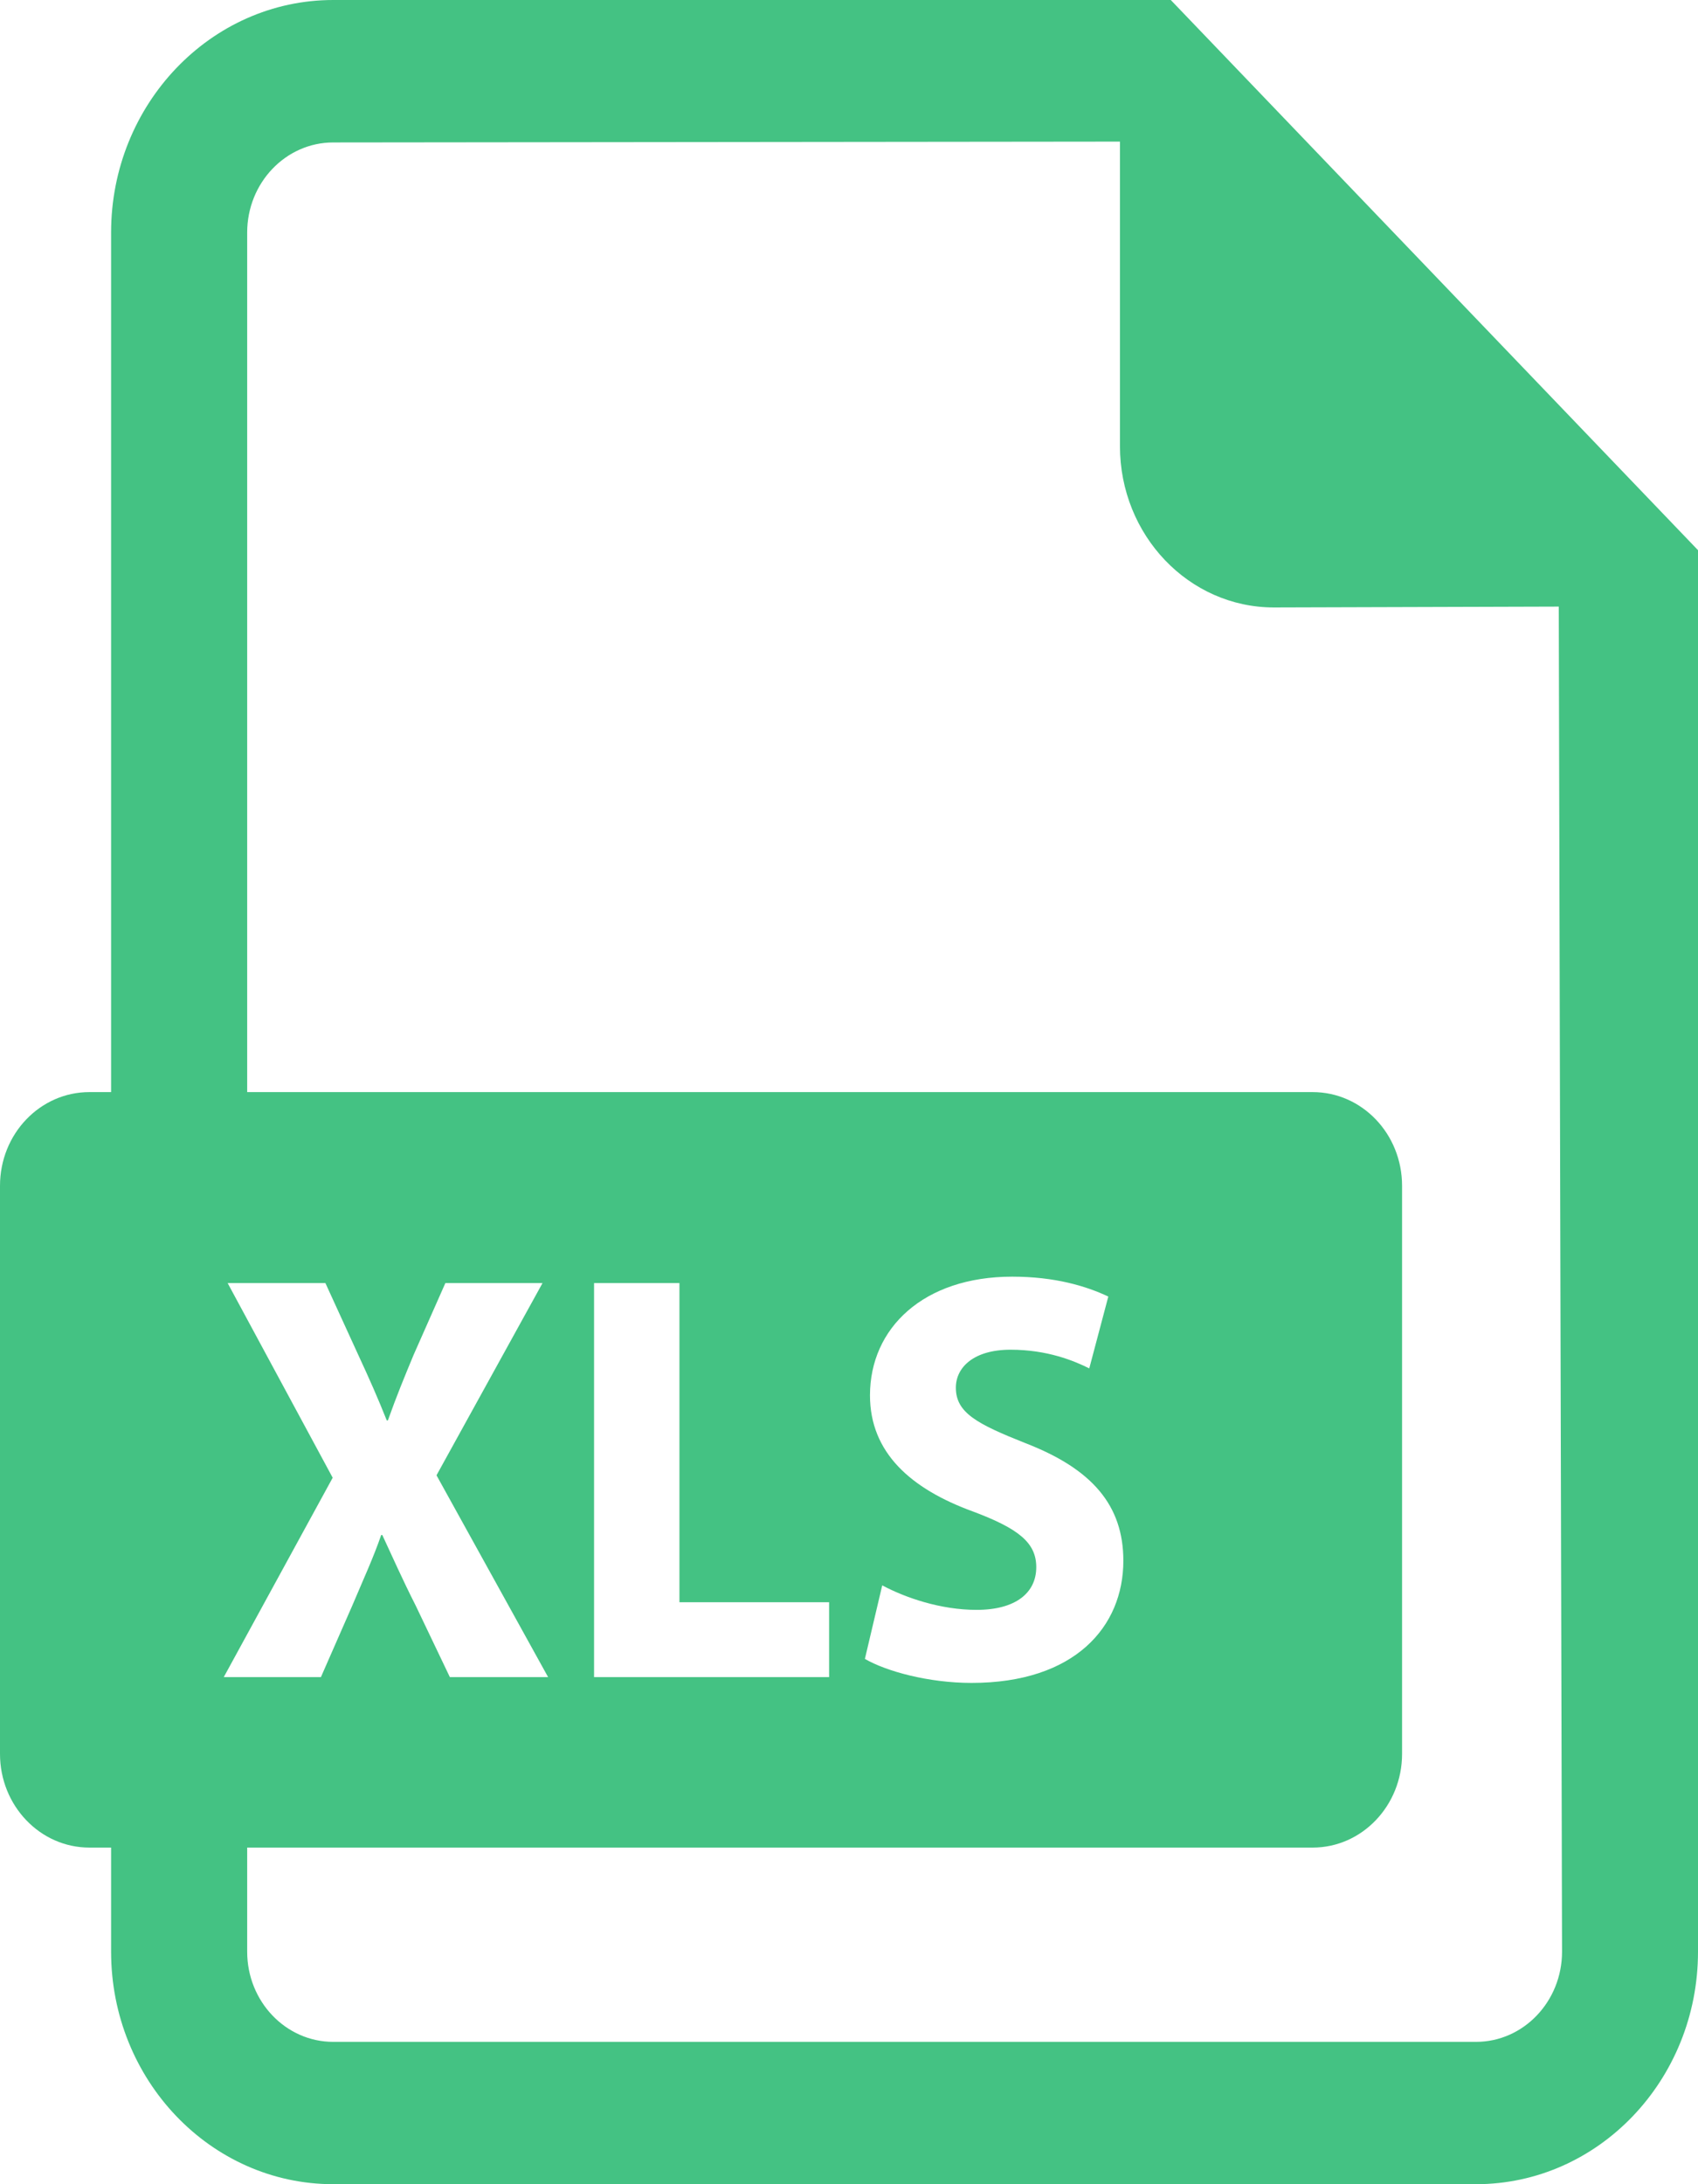<svg width="14" height="18" viewBox="0 0 14 18" fill="none" xmlns="http://www.w3.org/2000/svg">
<path d="M9.653 0H2.747C1.738 0 0.916 0.86 0.916 1.916V9H0.737C0.33 9 0 9.345 0 9.772V14.454C0 14.88 0.33 15.226 0.737 15.226H0.916V16.084C0.916 17.141 1.737 18 2.747 18H12.17C13.179 18 14 17.141 14 16.084V4.534L9.653 0ZM1.877 10.574H2.683L2.954 11.166C3.046 11.364 3.116 11.523 3.189 11.706H3.198C3.272 11.499 3.332 11.354 3.41 11.166L3.672 10.574H4.473L3.599 12.158L4.519 13.821H3.709L3.428 13.233C3.313 13.006 3.24 12.838 3.152 12.65H3.143C3.078 12.838 3 13.006 2.904 13.233L2.646 13.821H1.845L2.743 12.178L1.877 10.574ZM12.17 16.827H2.747C2.356 16.827 2.038 16.494 2.038 16.084V15.226H10.823C11.23 15.226 11.56 14.88 11.56 14.454V9.772C11.56 9.345 11.23 9 10.823 9H2.038V1.916C2.038 1.507 2.356 1.174 2.747 1.174L9.234 1.167V3.677C9.234 4.411 9.802 5.006 10.503 5.006L12.852 4.999L12.879 16.084C12.879 16.494 12.561 16.827 12.17 16.827ZM6.836 13.204V13.821H4.898V10.574H5.602V13.204H6.836ZM8.024 12.457C7.509 12.27 7.173 11.971 7.173 11.499C7.173 10.945 7.614 10.521 8.346 10.521C8.696 10.521 8.954 10.598 9.138 10.685L8.981 11.277C8.857 11.215 8.636 11.123 8.332 11.123C8.029 11.123 7.881 11.268 7.881 11.436C7.881 11.643 8.056 11.735 8.457 11.894C9.004 12.106 9.262 12.405 9.262 12.862C9.262 13.406 8.862 13.869 8.01 13.869C7.656 13.869 7.306 13.773 7.131 13.671L7.274 13.065C7.463 13.166 7.753 13.267 8.052 13.267C8.374 13.267 8.544 13.127 8.544 12.915C8.544 12.713 8.397 12.597 8.024 12.457Z" fill="#44C283"/>
</svg>
